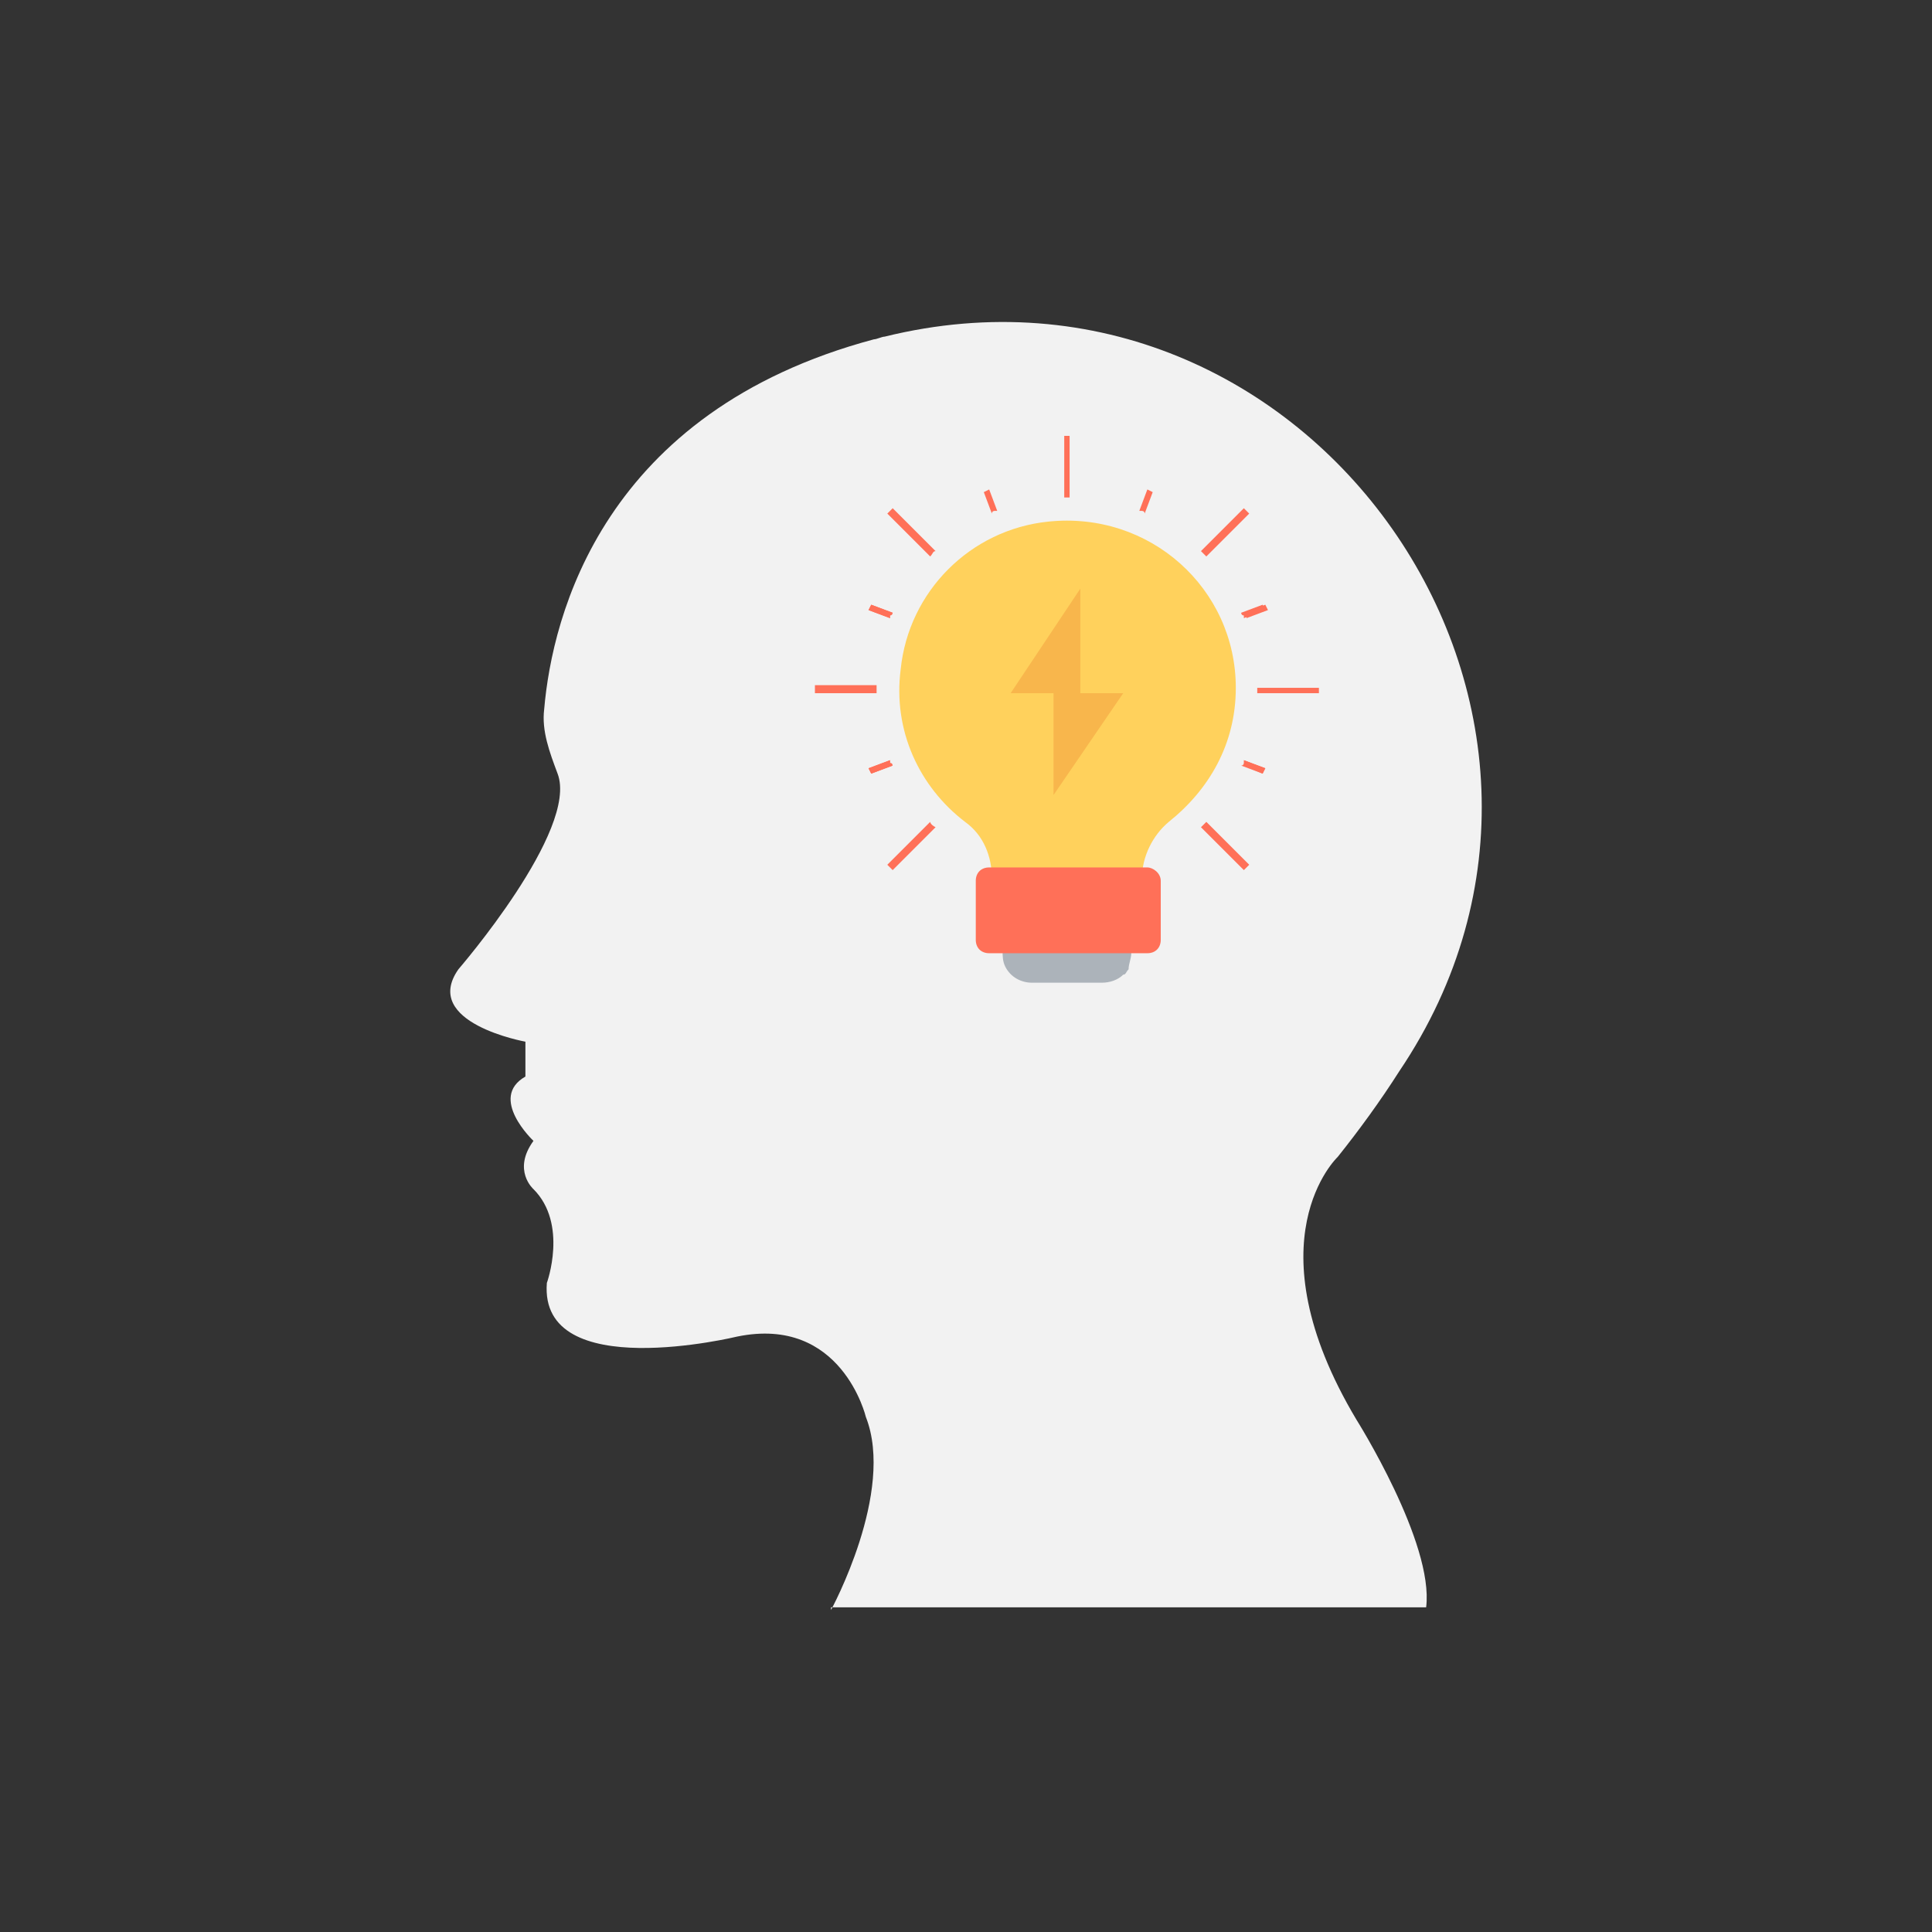 <svg height="64px" width="64px" version="1.1" id="Layer_1" xmlns="http://www.w3.org/2000/svg" xmlns:xlink="http://www.w3.org/1999/xlink" viewBox="-125.51 -125.51 753.05 753.05" xml:space="preserve" fill="#000000"><rect x="-125.51" y="-125.51" width="753.05" height="753.05" fill="#333333" stroke="none"/><g id="SVGRepo_bgCarrier" stroke-width="0"></g><g id="SVGRepo_tracerCarrier" stroke-linecap="round" stroke-linejoin="round"></g><g id="SVGRepo_iconCarrier"> <path style="fill:#F2F2F2;" d="M198.401,502.034c0,0,25.078-45.976,13.584-75.233c0,0-9.404-39.706-50.155-31.347 c0,0-77.322,18.808-74.188-20.898c0,0,8.359-22.988-5.224-36.571c0,0-8.359-7.314,0-18.808c0,0-17.763-16.718-3.135-25.078v-13.584 c0,0-40.751-7.314-26.122-28.212c0,0,47.02-54.335,38.661-76.278c-3.135-8.359-6.269-16.718-5.224-25.078 c3.135-36.571,22.988-115.984,128.522-144.196c1.045,0,3.135-1.045,4.18-1.045c165.094-40.751,295.706,145.241,200.62,286.302 c-7.314,11.494-15.673,22.988-24.033,33.437c0,0-34.482,32.392,7.314,102.4c0,0,30.302,48.065,27.167,73.143H198.401V502.034z"></path> <path style="fill:#FFD15C;" d="M356.18,142.59c0-38.661-33.437-68.963-73.143-64.784c-30.302,3.135-54.335,27.167-57.469,57.469 c-3.135,24.033,7.314,45.976,25.078,59.559c7.314,5.224,10.449,13.584,10.449,21.943l0,0h58.514l0,0 c0-8.359,4.18-16.718,10.449-21.943C345.731,182.296,356.18,164.532,356.18,142.59z"></path> <path style="fill:#ACB3BA;" d="M315.429,246.034c0,2.09-1.045,4.18-1.045,6.269c-1.045,1.045-1.045,2.09-2.09,2.09 c-2.09,2.09-5.224,3.135-8.359,3.135h-27.167c-4.18,0-8.359-2.09-10.449-6.269c-1.045-2.09-1.045-4.18-1.045-6.269h50.155V246.034z"></path> <g> <path style="fill:#FF7058;" d="M321.699,212.598H260.05c-3.135,0-5.224,2.09-5.224,5.224v22.988c0,3.135,2.09,5.224,5.224,5.224 h61.649c3.135,0,5.224-2.09,5.224-5.224v-22.988C326.923,214.688,323.788,212.598,321.699,212.598z"></path> <path style="fill:#FF7058;" d="M291.397,44.369v24.033h-1.045h-1.045V44.369H291.397z"></path> <path style="fill:#FF7058;" d="M260.05,65.267l3.135,8.359h-1.045c0,0-1.045,0-1.045,1.045l-3.135-8.359L260.05,65.267z"></path> <path style="fill:#FF7058;" d="M214.074,110.198l8.359,3.135c0,0,0,1.045-1.045,1.045v1.045l-8.359-3.135L214.074,110.198z"></path> <path style="fill:#FF7058;" d="M359.315,170.802l8.359,3.135l-1.045,2.09l-7.314-3.135c0,0,0-1.045,1.045-1.045 C359.315,170.802,359.315,170.802,359.315,170.802z"></path> <path style="fill:#FF7058;" d="M213.029,173.937l8.359-3.135v1.045c0,0,0,1.045,1.045,1.045l-8.359,3.135L213.029,173.937z"></path> <path style="fill:#FF7058;" d="M359.315,113.332l8.359-3.135l1.045,2.09l-8.359,3.135v-1.045 C359.315,114.377,359.315,113.332,359.315,113.332z"></path> <path style="fill:#FF7058;" d="M321.699,65.267l-3.135,8.359h1.045c0,0,1.045,0,1.045,1.045l3.135-8.359L321.699,65.267z"></path> <path style="fill:#FF7058;" d="M366.629,110.198l-8.359,3.135c0,0,0,1.045,1.045,1.045v1.045l8.359-3.135L366.629,110.198z"></path> <path style="fill:#FF7058;" d="M221.388,170.802l-8.359,3.135l1.045,2.09l8.359-3.135c0,0,0-1.045-1.045-1.045 C221.388,170.802,221.388,170.802,221.388,170.802z"></path> <path style="fill:#FF7058;" d="M367.674,173.937l-8.359-3.135v1.045c0,0,0,1.045-1.045,1.045l8.359,3.135L367.674,173.937z"></path> <path style="fill:#FF7058;" d="M222.433,113.332l-8.359-3.135l-1.045,2.09l8.359,3.135v-1.045 C221.388,114.377,222.433,113.332,222.433,113.332z"></path> <path style="fill:#FF7058;" d="M361.405,74.671L344.686,91.39l-1.045-1.045l-1.045-1.045l16.718-16.718L361.405,74.671z"></path> <path style="fill:#FF7058;" d="M239.152,196.924l-16.718,16.718l-2.09-2.09l16.718-16.718 C237.062,194.834,237.062,195.879,239.152,196.924C238.107,195.879,238.107,195.879,239.152,196.924z"></path> <path style="fill:#FF7058;" d="M388.572,144.679h-24.033v-1.045v-1.045h24.033V144.679z"></path> <path style="fill:#FF7058;" d="M216.164,144.679h-24.033v-3.135h24.033v1.045C216.164,143.634,216.164,143.634,216.164,144.679z"></path> <path style="fill:#FF7058;" d="M359.315,213.643l-16.718-16.718l1.045-1.045l1.045-1.045l16.718,16.718L359.315,213.643z"></path> <path style="fill:#FF7058;" d="M237.062,91.39l-16.718-16.718l2.09-2.09L239.152,89.3C238.107,89.3,238.107,90.345,237.062,91.39 C237.062,90.345,237.062,91.39,237.062,91.39z"></path> </g> <polygon style="fill:#F8B64C;" points="285.127,184.386 285.127,144.679 268.409,144.679 295.576,103.928 295.576,144.679 312.295,144.679 "></polygon> </g></svg>